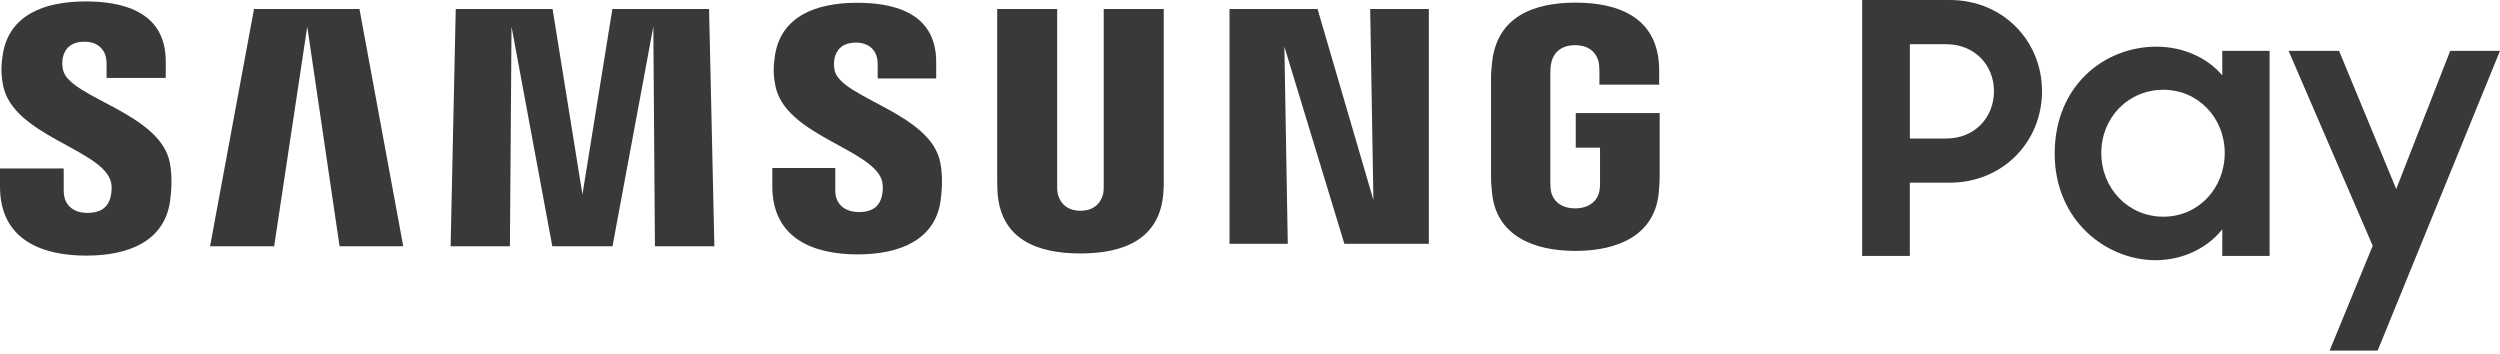 <svg width="233" height="33" viewBox="0 0 233 33" fill="none" xmlns="http://www.w3.org/2000/svg">
<g clip-path="url(#clip0_8692_17706)">
<path d="M5.878 6.537C5.771 6.091 5.794 5.621 5.854 5.378C6.004 4.675 6.485 3.888 7.877 3.888C9.172 3.888 9.932 4.692 9.932 5.897V7.265H15.448V5.712C15.448 0.899 11.113 0.133 7.985 0.133C4.057 0.133 0.85 1.436 0.261 5.047C0.102 6.04 0.073 6.91 0.303 8.028C1.26 12.552 9.121 13.857 10.263 16.716C10.479 17.249 10.412 17.932 10.308 18.349C10.127 19.094 9.629 19.843 8.149 19.843C6.766 19.843 5.941 19.039 5.941 17.83L5.934 15.704H0V17.392C0 22.337 3.883 23.824 8.038 23.824C12.031 23.824 15.312 22.462 15.849 18.76C16.114 16.852 15.915 15.612 15.827 15.143C14.894 10.501 6.505 9.128 5.878 6.537ZM77.793 6.593C77.692 6.155 77.724 5.691 77.773 5.451C77.932 4.741 78.407 3.971 79.778 3.971C81.052 3.971 81.801 4.765 81.801 5.959V7.314H87.254V5.771C87.254 1.007 82.981 0.259 79.89 0.259C75.993 0.259 72.814 1.544 72.232 5.127C72.079 6.102 72.04 6.969 72.284 8.073C73.231 12.545 81.014 13.84 82.143 16.668C82.345 17.204 82.285 17.887 82.185 18.29C82.017 19.025 81.523 19.763 80.053 19.763C78.677 19.763 77.849 18.974 77.849 17.782V15.658H71.978V17.347C71.978 22.233 75.809 23.709 79.932 23.709C83.88 23.709 87.143 22.358 87.665 18.702C87.917 16.811 87.729 15.578 87.627 15.115C86.715 10.532 78.42 9.153 77.793 6.593ZM128.002 18.643L122.797 0.841H114.591V22.72H120.02L119.704 4.347L125.296 22.72H133.167V0.837H127.702L128.002 18.643ZM23.674 0.837L19.578 22.95H25.551L28.636 2.481L31.648 22.95H37.582L33.501 0.837H23.674ZM57.073 0.837L54.284 18.124L51.498 0.837H42.475L41.998 22.95H47.524L47.674 2.481L51.474 22.95H57.084L60.89 2.481L61.039 22.95H66.58L66.085 0.837H57.073ZM108.46 0.837H102.867V17.197C102.873 17.483 102.867 17.799 102.817 18.036C102.7 18.587 102.236 19.642 100.694 19.642C99.168 19.642 98.692 18.587 98.583 18.036C98.528 17.799 98.521 17.483 98.528 17.197V0.837H92.938V16.688C92.931 17.099 92.963 17.932 92.987 18.152C93.374 22.282 96.626 23.622 100.694 23.622C104.764 23.622 108.017 22.282 108.411 18.152C108.442 17.932 108.484 17.099 108.46 16.688V0.837ZM146.86 10.539V13.763H149.123V16.964C149.134 17.249 149.116 17.559 149.067 17.803C148.977 18.402 148.409 19.419 146.8 19.419C145.202 19.419 144.644 18.402 144.547 17.803C144.509 17.559 144.491 17.249 144.491 16.964V6.858C144.491 6.5 144.516 6.109 144.589 5.813C144.7 5.274 145.177 4.211 146.79 4.211C148.479 4.211 148.9 5.333 149.001 5.813C149.063 6.13 149.067 6.666 149.067 6.666V7.892H154.635V7.168C154.635 7.168 154.66 6.409 154.594 5.705C154.176 1.554 150.756 0.245 146.838 0.245C142.914 0.245 139.564 1.568 139.076 5.705C139.031 6.082 138.964 6.763 138.964 7.168V16.462C138.964 16.869 138.979 17.183 139.052 17.921C139.417 21.957 142.914 23.385 146.825 23.385C150.756 23.385 154.228 21.957 154.601 17.921C154.668 17.183 154.67 16.869 154.681 16.462V10.539H146.86Z" fill="#373A36"/>
<path d="M173.552 -3.41388e-06H181.722C186.657 -3.41388e-06 190.315 3.791 190.315 8.497C190.315 13.236 186.657 17.027 181.687 17.027H177.996V23.856H173.552V-3.41388e-06ZM221.137 22.908L213.297 4.739H217.999L223.328 17.616L228.36 4.739H233L221.597 32.679H217.119L221.137 22.908ZM191.497 14.313C191.497 7.974 196.137 4.349 200.974 4.349C203.49 4.349 205.743 5.391 207.116 7.027V4.739H211.527V23.856H207.116V21.372C205.712 23.137 203.423 24.25 200.907 24.25C196.299 24.25 191.497 20.557 191.497 14.313ZM207.344 14.25C207.344 11.014 204.894 8.368 201.626 8.368C198.359 8.368 195.842 10.951 195.842 14.25C195.842 17.584 198.359 20.195 201.626 20.195C204.894 20.195 207.344 17.549 207.344 14.25ZM177.999 4.121V12.909H181.396C184.042 12.909 185.839 10.947 185.839 8.497C185.839 6.079 184.042 4.121 181.396 4.121H177.999Z" fill="#373A36"/>
</g>
<defs>
<clipPath id="clip0_8692_17706">
<rect width="233" height="33" fill="white"/>
</clipPath>
</defs>
</svg>
